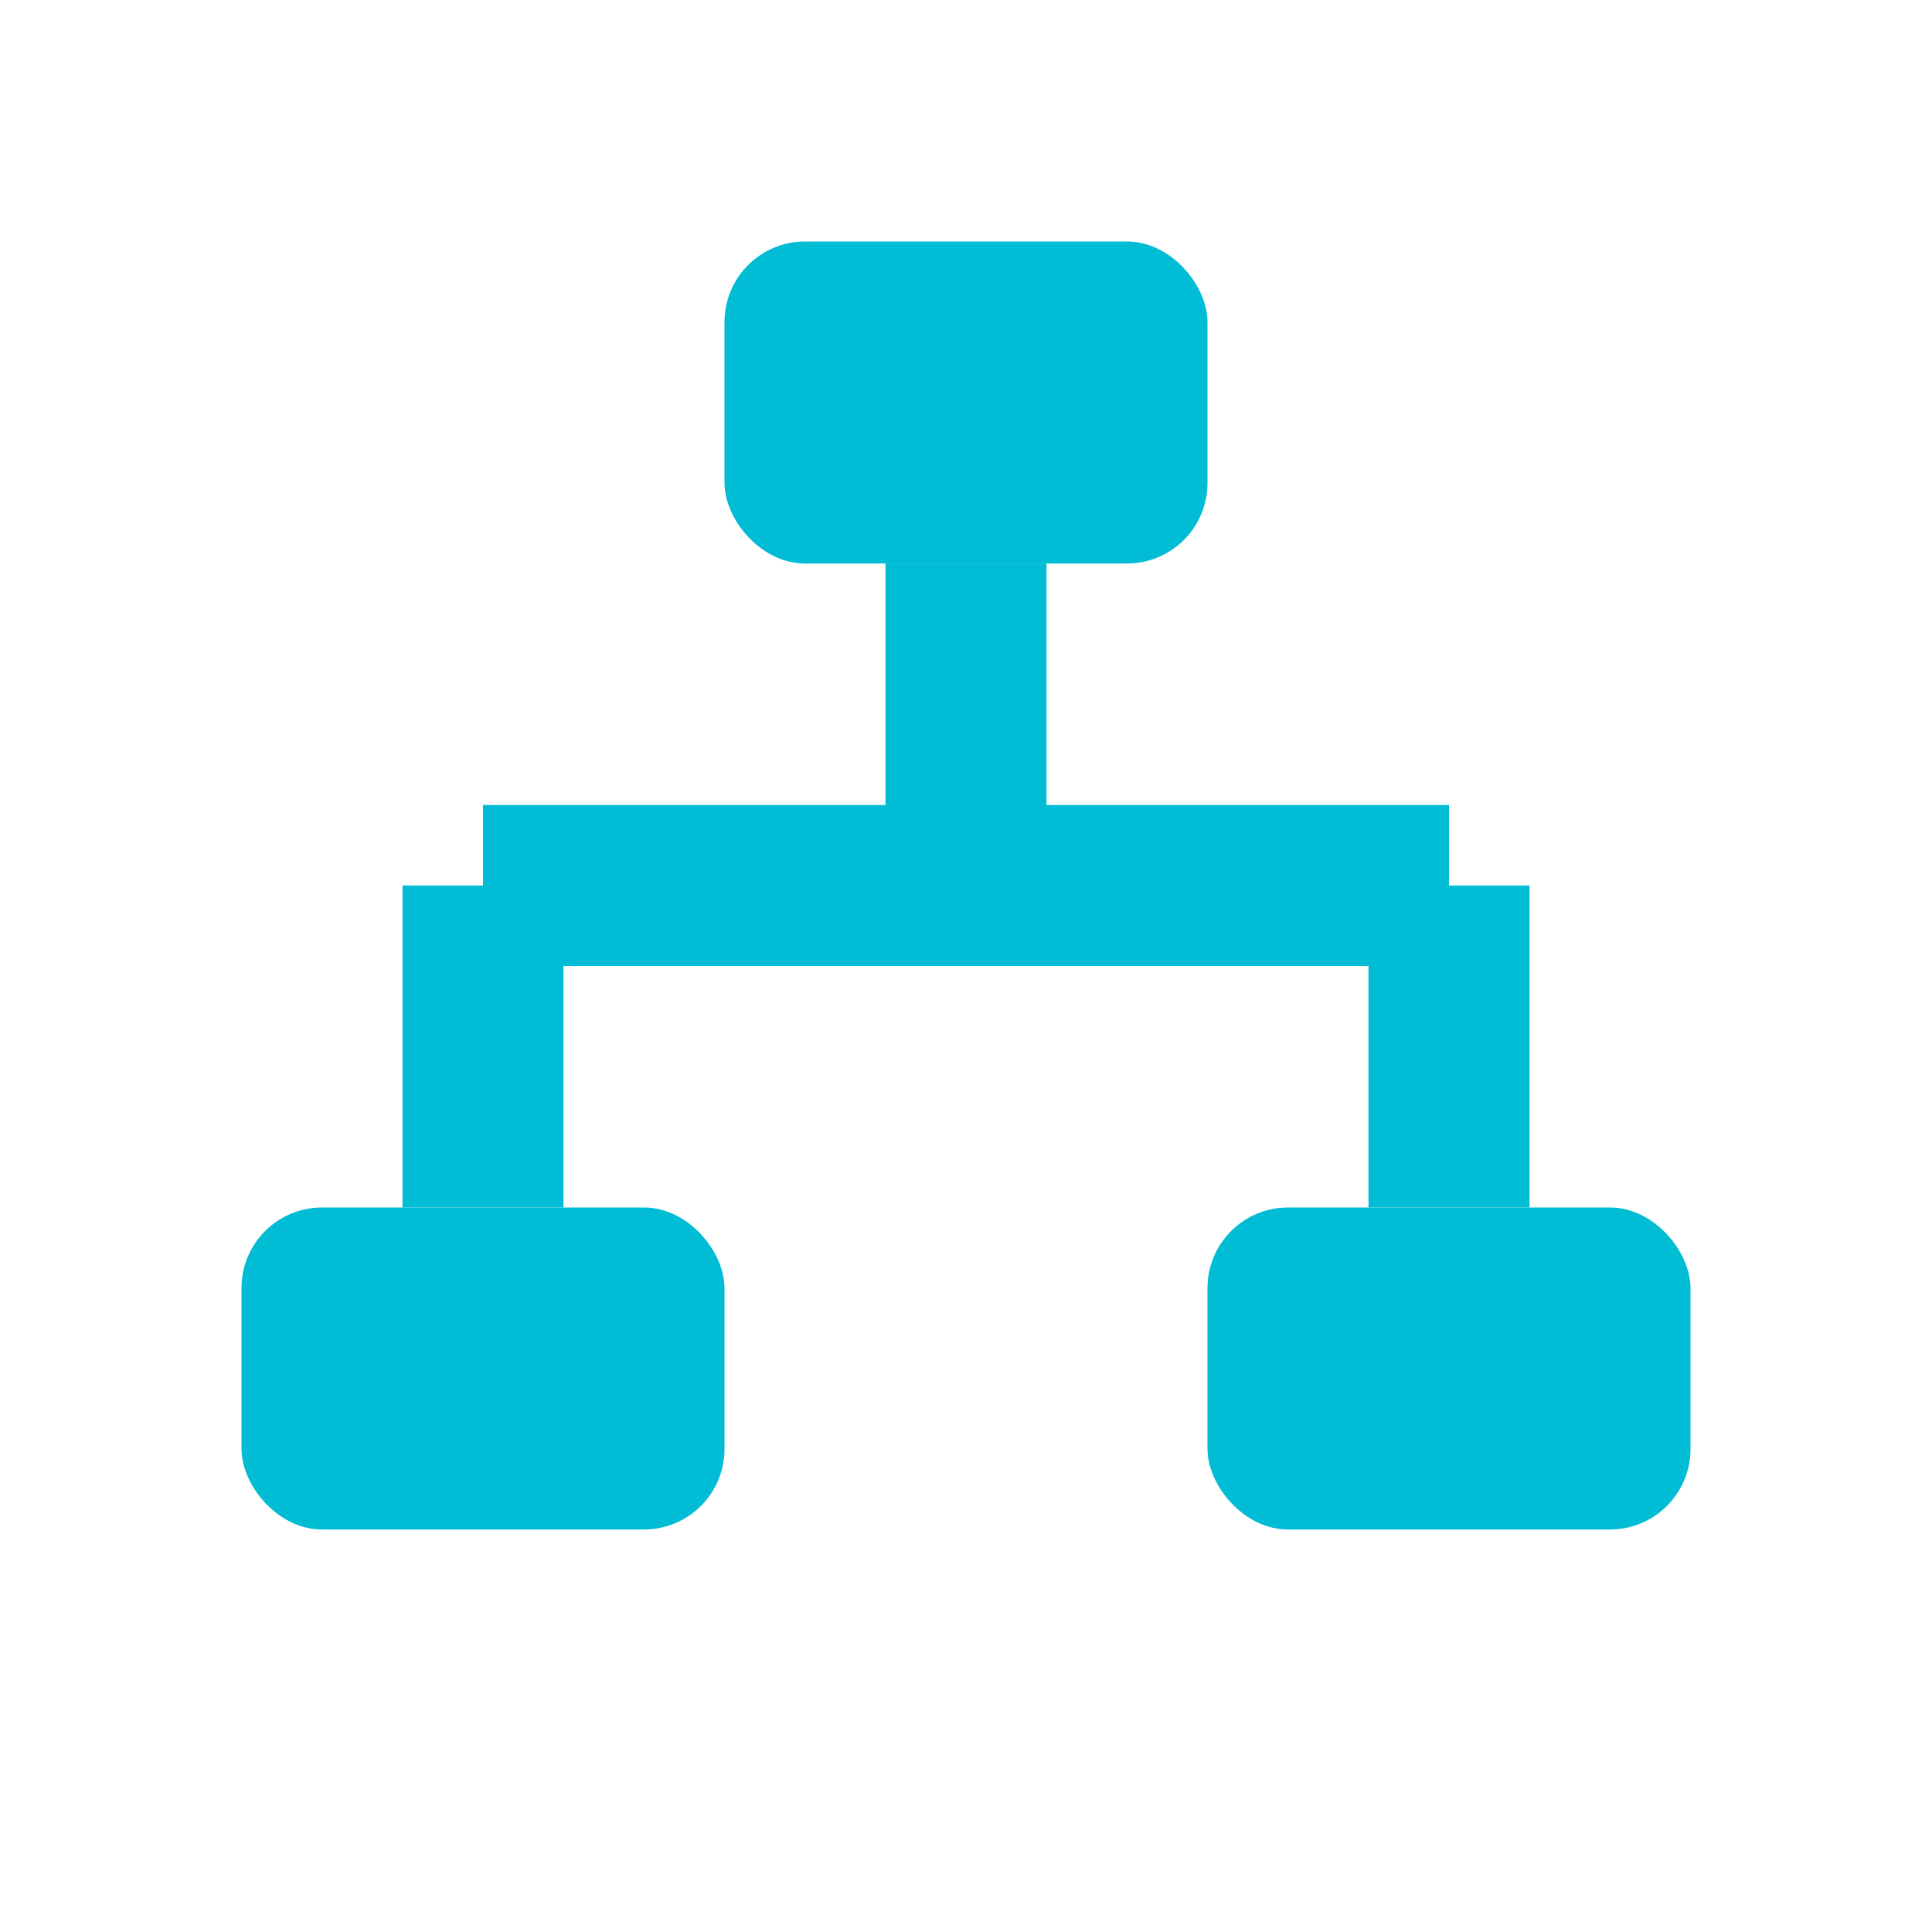 <?xml version="1.0" encoding="UTF-8"?>
<svg xmlns="http://www.w3.org/2000/svg" width="48" height="48" viewBox="0 0 24 24">
    <rect x="9" y="3" width="6" height="4" rx="1" fill="#00bcd4"/><rect x="3" y="15" width="6" height="4" rx="1" fill="#00bcd4"/><rect x="15" y="15" width="6" height="4" rx="1" fill="#00bcd4"/><path d="M12 7v4M12 11h-6M12 11h6M6 11v4M18 11v4" stroke="#00bcd4" stroke-width="2"/>
</svg>